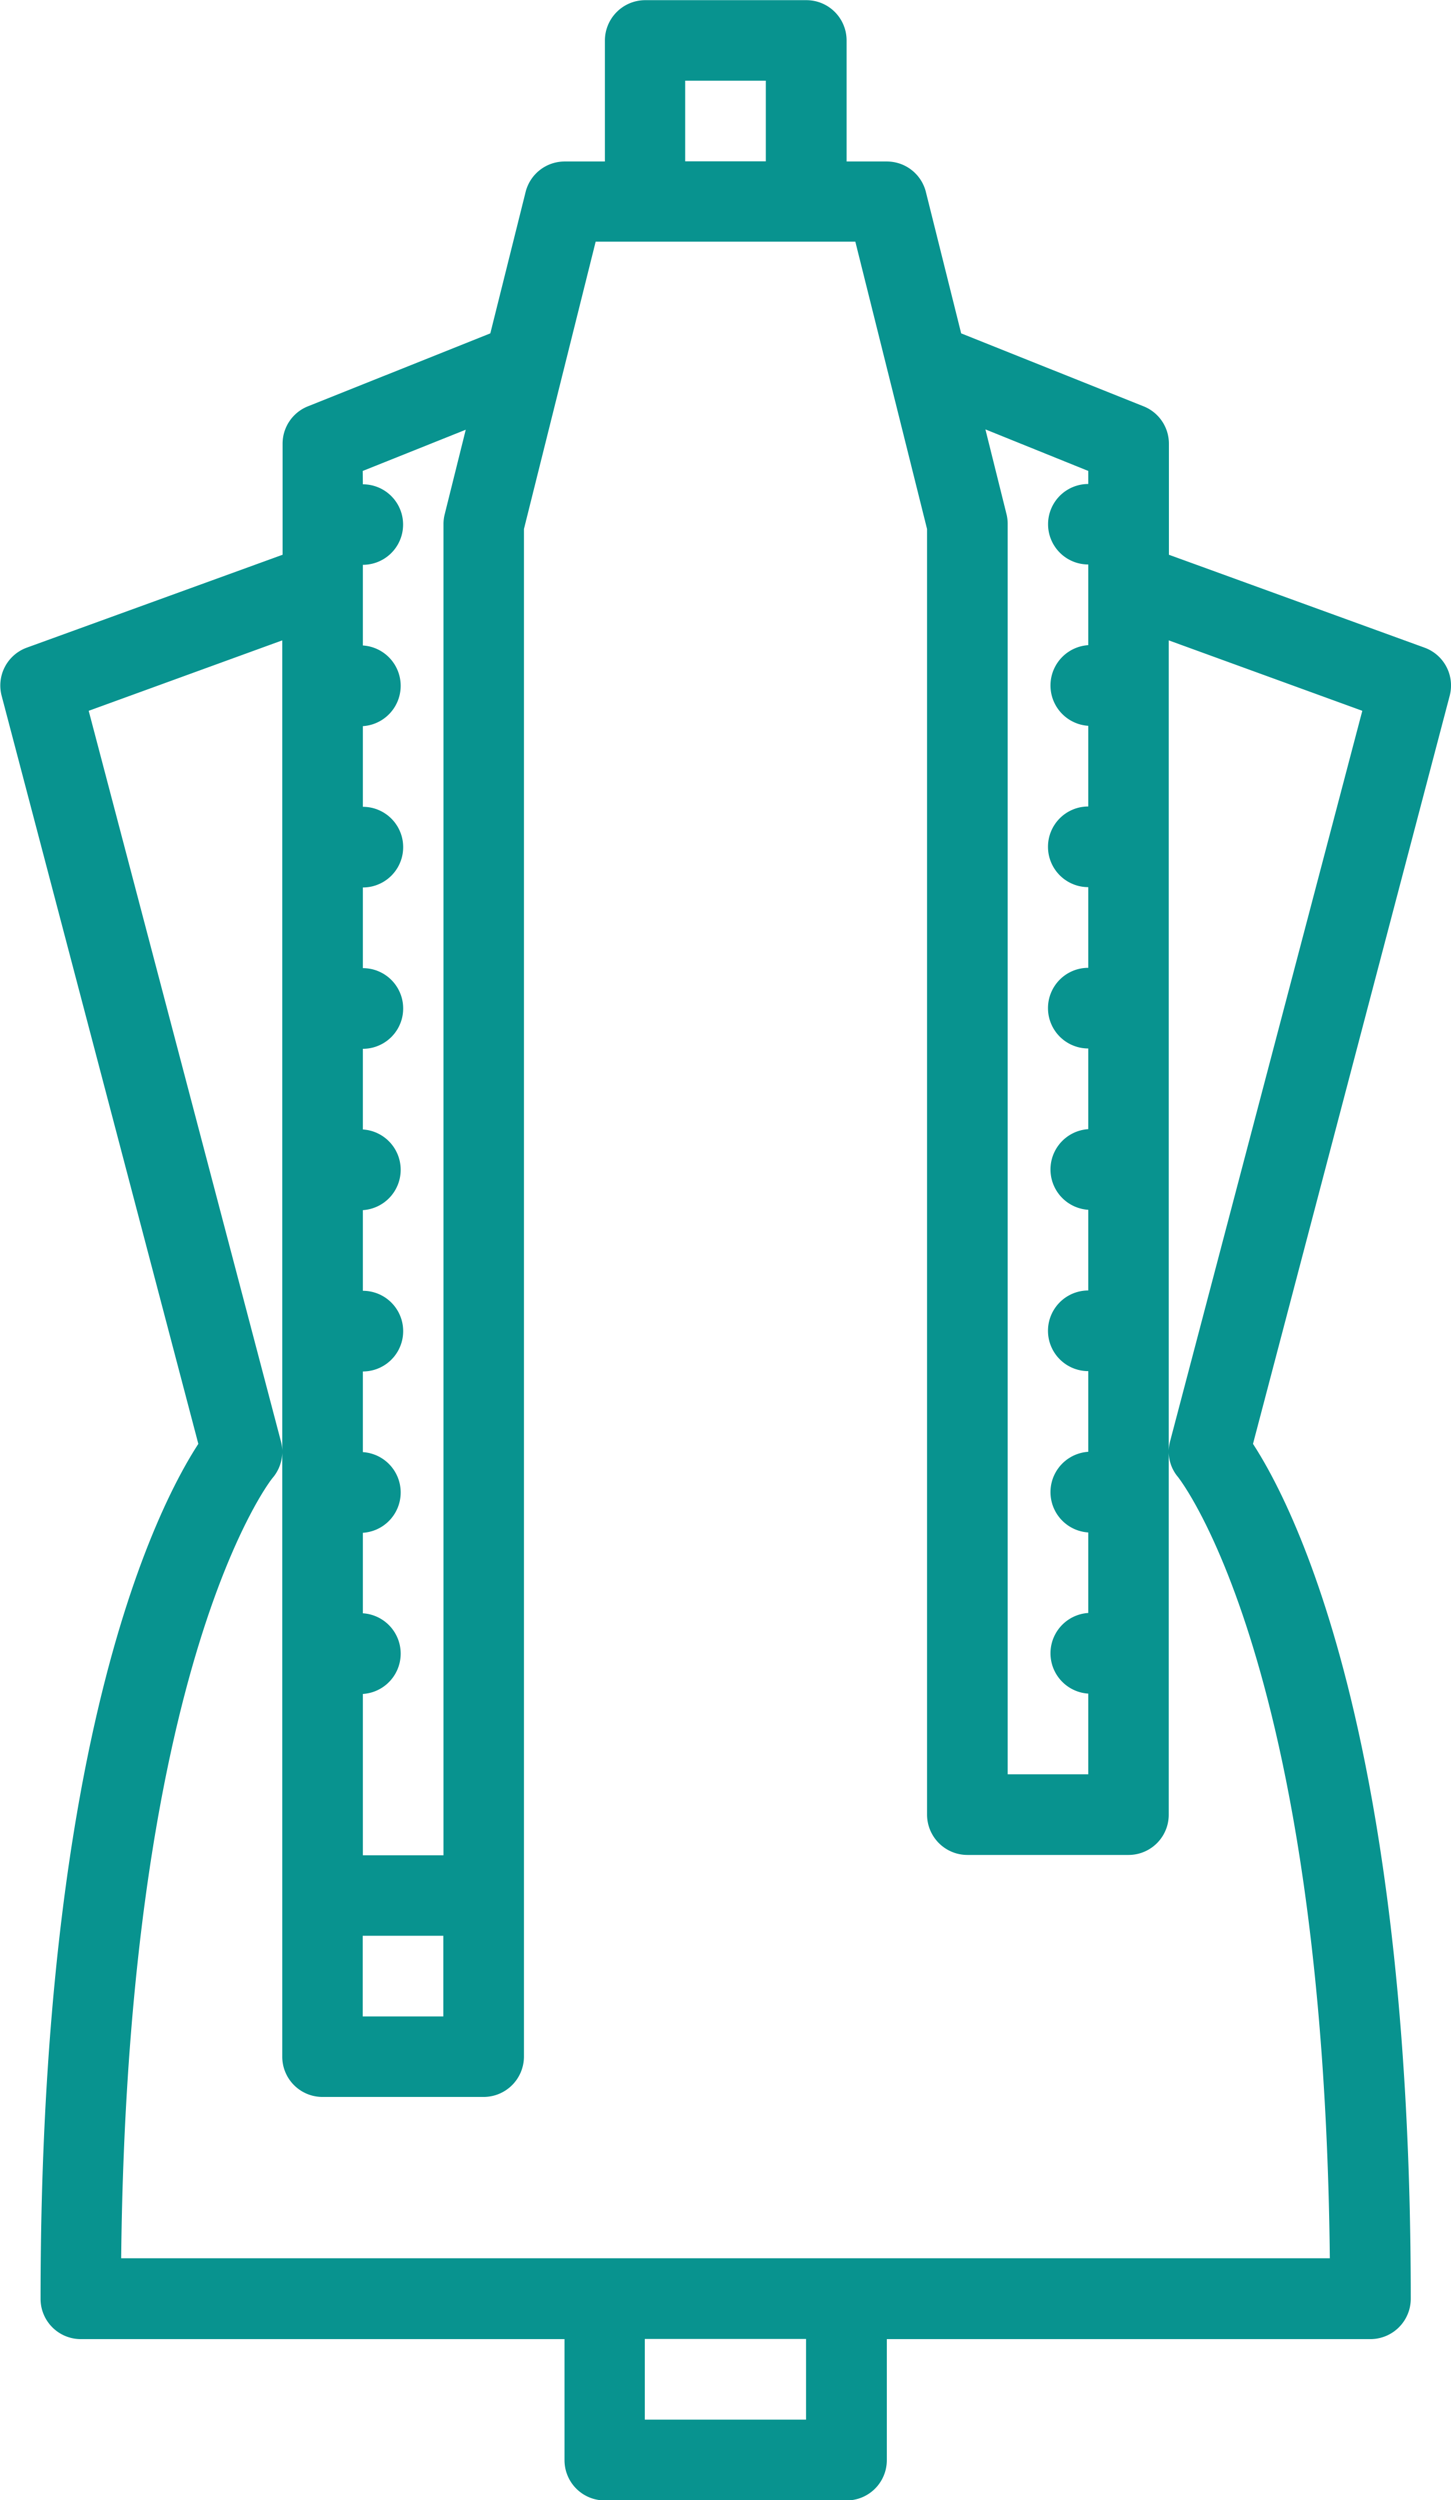 <svg xmlns="http://www.w3.org/2000/svg" width="8.801" height="15.157" viewBox="0 0 8.801 15.157">
  <g id="Grupo_53797" data-name="Grupo 53797" transform="translate(-57.522 -5931.852)">
    <path id="Trazado_101108" data-name="Trazado 101108" d="M66.162,5935.778l-1.55-.563v-.673a.244.244,0,0,0-.154-.227l-1.106-.442-.214-.857a.244.244,0,0,0-.237-.185h-.244v-.733a.244.244,0,0,0-.244-.245h-.978a.245.245,0,0,0-.244.245v.733h-.244a.244.244,0,0,0-.237.185l-.214.857-1.106.442a.244.244,0,0,0-.154.227v.673l-1.551.563a.244.244,0,0,0-.153.292l1.193,4.535c-.245.376-.957,1.766-.957,5.182a.244.244,0,0,0,.244.245h2.934v.733a.244.244,0,0,0,.244.245h1.467a.244.244,0,0,0,.244-.245v-.733h2.934a.245.245,0,0,0,.244-.245c0-3.416-.712-4.806-.957-5.182l1.193-4.535A.244.244,0,0,0,66.162,5935.778Zm-2.039-1.071v.079a.244.244,0,1,0,0,.488v.489a.245.245,0,0,0,0,.489v.489a.244.244,0,1,0,0,.489v.489a.244.244,0,1,0,0,.489v.489a.245.245,0,0,0,0,.489v.489a.244.244,0,1,0,0,.489v.489a.245.245,0,0,0,0,.489v.488a.245.245,0,0,0,0,.489v.489h-.489v-7.579a.245.245,0,0,0-.007-.06l-.128-.514Zm-2.445-2.366h.489v.489h-.489Zm-1.956,11.246h.489v.489h-.489Zm0-8.88.625-.25-.128.514a.24.24,0,0,0-.007.06v8.068h-.489v-.978a.245.245,0,0,0,0-.489v-.488a.245.245,0,0,0,0-.489v-.489a.244.244,0,1,0,0-.489v-.489a.245.245,0,0,0,0-.489v-.489a.244.244,0,1,0,0-.489v-.489a.244.244,0,1,0,0-.489v-.489a.245.245,0,0,0,0-.489v-.489a.244.244,0,1,0,0-.488Zm2.689,11.813h-.978v-.489h.978Zm3.177-.978H58.257c.038-3.619.91-4.722.918-4.73a.245.245,0,0,0,.051-.222l-1.166-4.429,1.174-.427v8.585a.244.244,0,0,0,.244.245h.978a.245.245,0,0,0,.244-.245v-9.26l.435-1.742H62.71l.435,1.742v7.793a.245.245,0,0,0,.244.245h.978a.244.244,0,0,0,.244-.245v-2.2a.237.237,0,0,0,.057.155C64.678,5940.821,65.551,5941.924,65.588,5945.543Zm-.969-4.952a.257.257,0,0,0-.008.056v-4.912l1.174.427Z" fill="#08938f"/>
  </g>
</svg>

